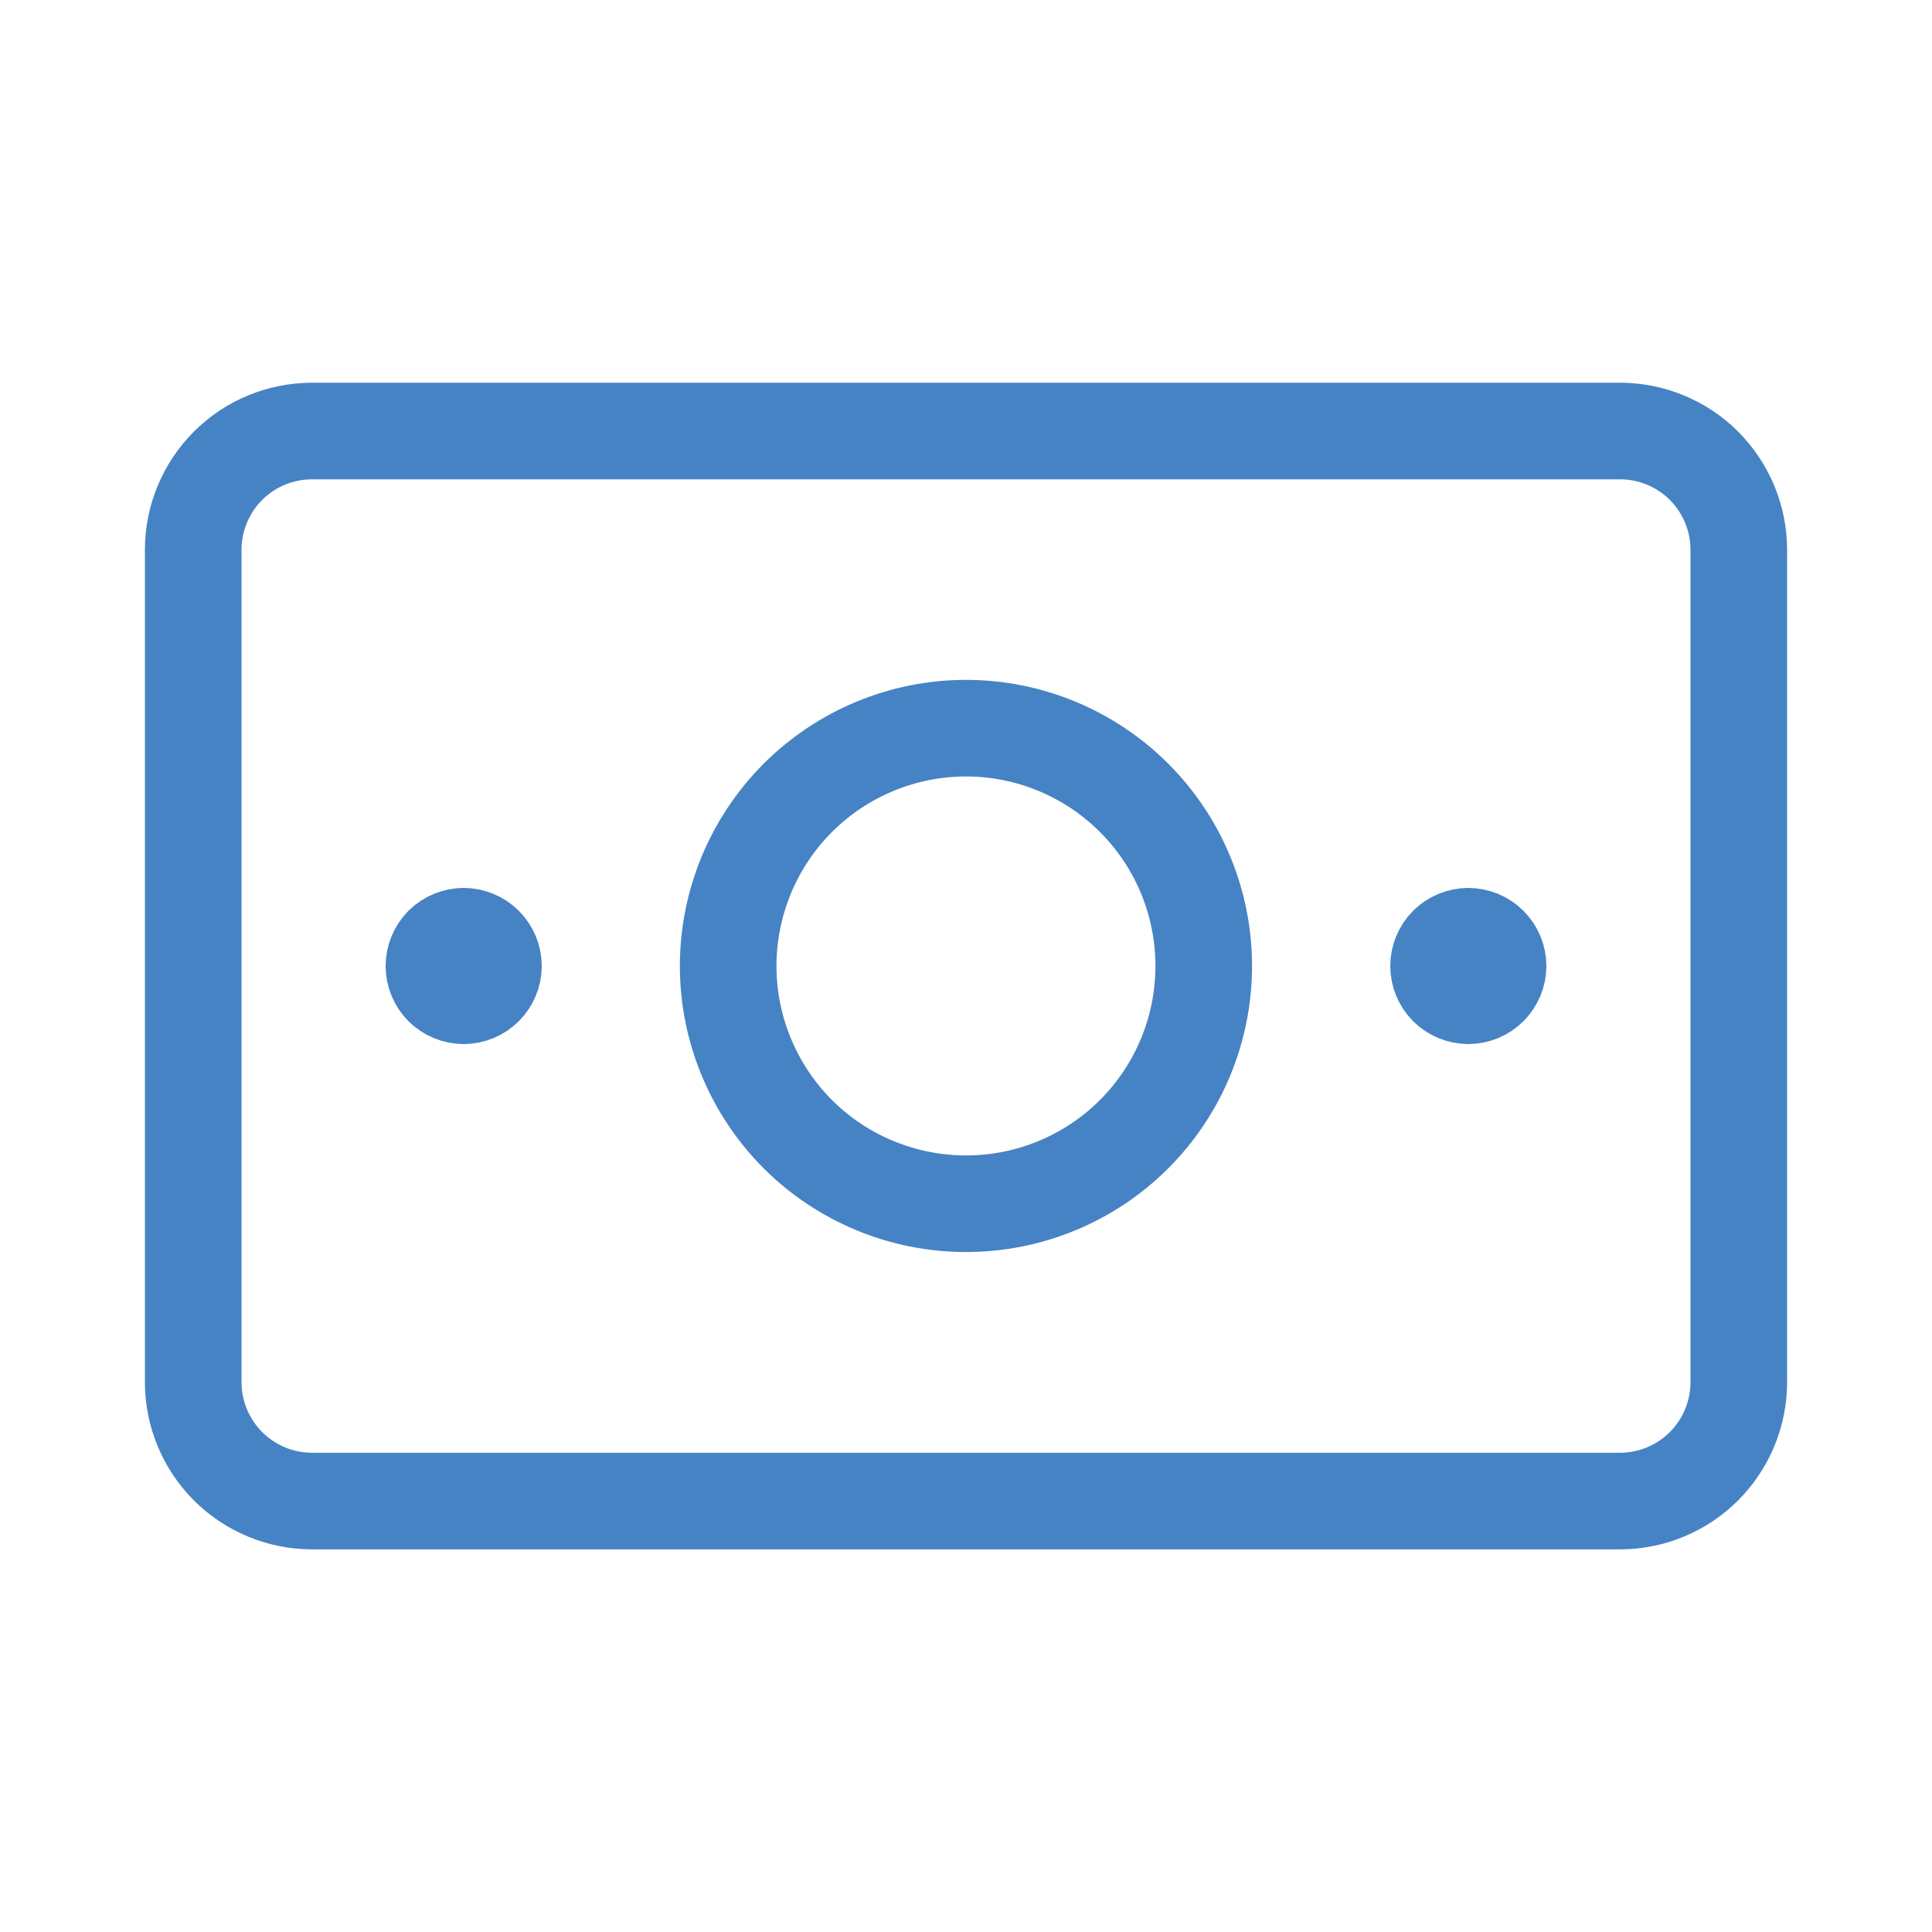 <svg width="20" height="20" viewBox="0 0 20 20" fill="none" xmlns="http://www.w3.org/2000/svg">
<g id="streamline:bill-2">
<g id="Group">
<path id="Vector" d="M16.769 4.462H3.231C2.904 4.462 2.591 4.591 2.36 4.822C2.13 5.053 2 5.366 2 5.692V14.308C2 14.634 2.13 14.947 2.36 15.178C2.591 15.409 2.904 15.539 3.231 15.539H16.769C17.096 15.539 17.409 15.409 17.64 15.178C17.87 14.947 18 14.634 18 14.308V5.692C18 5.366 17.87 5.053 17.64 4.822C17.409 4.591 17.096 4.462 16.769 4.462Z" stroke="#4683C4" stroke-linecap="round" stroke-linejoin="round"/>
<path id="Vector_2" d="M10 12.461C10.653 12.461 11.279 12.202 11.74 11.741C12.202 11.279 12.461 10.653 12.461 10C12.461 9.347 12.202 8.721 11.74 8.259C11.279 7.798 10.653 7.538 10 7.538C9.347 7.538 8.721 7.798 8.259 8.259C7.798 8.721 7.538 9.347 7.538 10C7.538 10.653 7.798 11.279 8.259 11.741C8.721 12.202 9.347 12.461 10 12.461ZM4.8 10.308C4.718 10.308 4.64 10.275 4.582 10.218C4.525 10.16 4.492 10.082 4.492 10C4.492 9.918 4.525 9.84 4.582 9.782C4.64 9.725 4.718 9.692 4.8 9.692M4.8 10.308C4.881 10.308 4.96 10.275 5.017 10.218C5.075 10.16 5.108 10.082 5.108 10C5.108 9.918 5.075 9.84 5.017 9.782C4.96 9.725 4.881 9.692 4.8 9.692M15.2 10.308C15.118 10.308 15.04 10.275 14.982 10.218C14.925 10.16 14.892 10.082 14.892 10C14.892 9.918 14.925 9.84 14.982 9.782C15.04 9.725 15.118 9.692 15.2 9.692M15.2 10.308C15.281 10.308 15.36 10.275 15.417 10.218C15.475 10.16 15.508 10.082 15.508 10C15.508 9.918 15.475 9.84 15.417 9.782C15.36 9.725 15.281 9.692 15.2 9.692" stroke="#4683C4" stroke-linecap="round" stroke-linejoin="round"/>
</g>
</g>
</svg>
